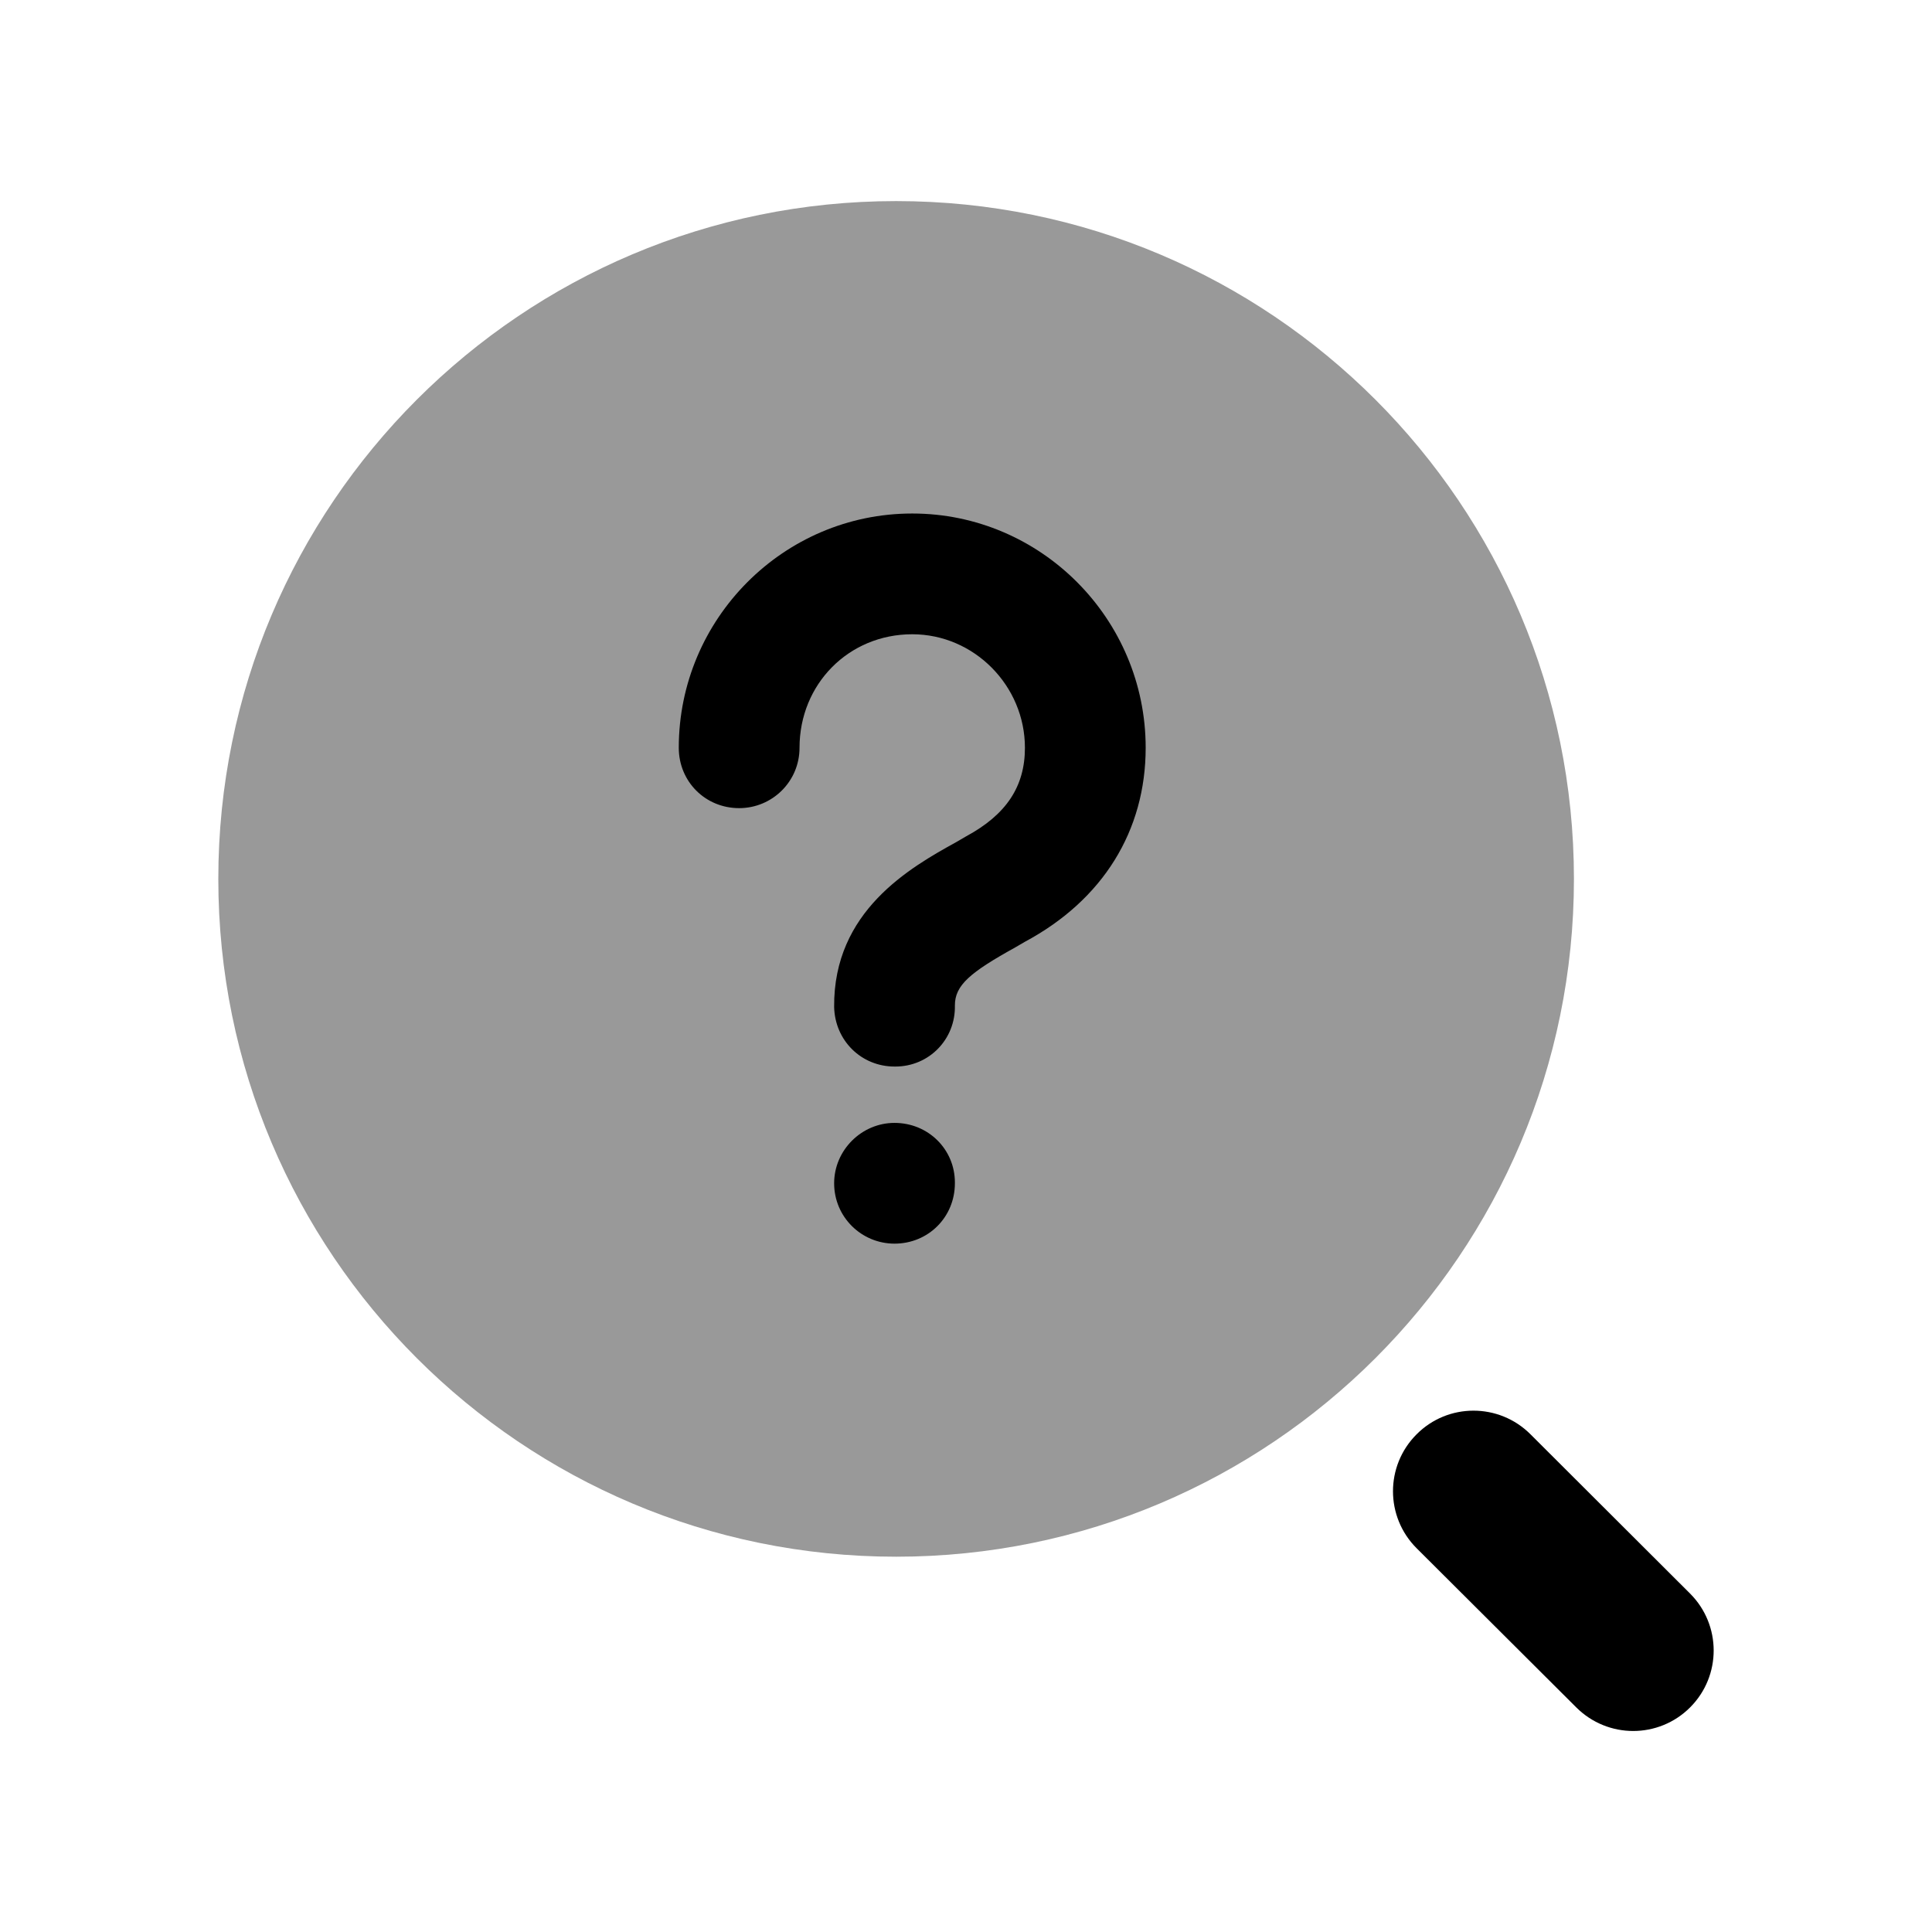 <svg width="24" height="24" viewBox="0 0 24 24" fill="none" xmlns="http://www.w3.org/2000/svg">
<path opacity="0.4" fill-rule="evenodd" clip-rule="evenodd" d="M11.132 2.498C6.482 2.498 2.712 6.268 2.712 10.918C2.712 15.568 6.482 19.338 11.132 19.338C15.782 19.338 19.552 15.568 19.552 10.918C19.552 6.268 15.782 2.498 11.132 2.498Z" fill="black"/>
<path fill-rule="evenodd" clip-rule="evenodd" d="M20.994 19.795L19.011 17.816C18.62 17.426 17.986 17.426 17.597 17.818C17.206 18.209 17.207 18.843 17.598 19.233L19.582 21.211C19.777 21.405 20.033 21.503 20.288 21.503C20.544 21.503 20.801 21.405 20.996 21.209C21.386 20.818 21.385 20.185 20.994 19.795Z" fill="black"/>
<path d="M11.862 14.699C11.862 15.119 11.532 15.449 11.112 15.449C10.702 15.449 10.362 15.119 10.362 14.699C10.362 14.289 10.702 13.949 11.112 13.949C11.532 13.949 11.862 14.279 11.862 14.689V14.699Z" fill="black"/>
<path d="M12.732 11.699L12.612 11.769C12.052 12.079 11.862 12.239 11.862 12.489C11.872 12.909 11.542 13.249 11.122 13.249H11.112C10.702 13.249 10.372 12.929 10.362 12.509C10.352 11.319 11.302 10.779 11.882 10.459L12.002 10.389C12.502 10.119 12.732 9.769 12.732 9.289C12.732 8.519 12.102 7.879 11.332 7.879C10.542 7.879 9.932 8.499 9.932 9.289C9.932 9.709 9.592 10.039 9.182 10.039C8.762 10.039 8.432 9.709 8.432 9.289C8.432 7.689 9.732 6.379 11.332 6.379C12.932 6.379 14.232 7.689 14.232 9.289C14.232 10.319 13.702 11.179 12.732 11.699Z" fill="black"/>
</svg>